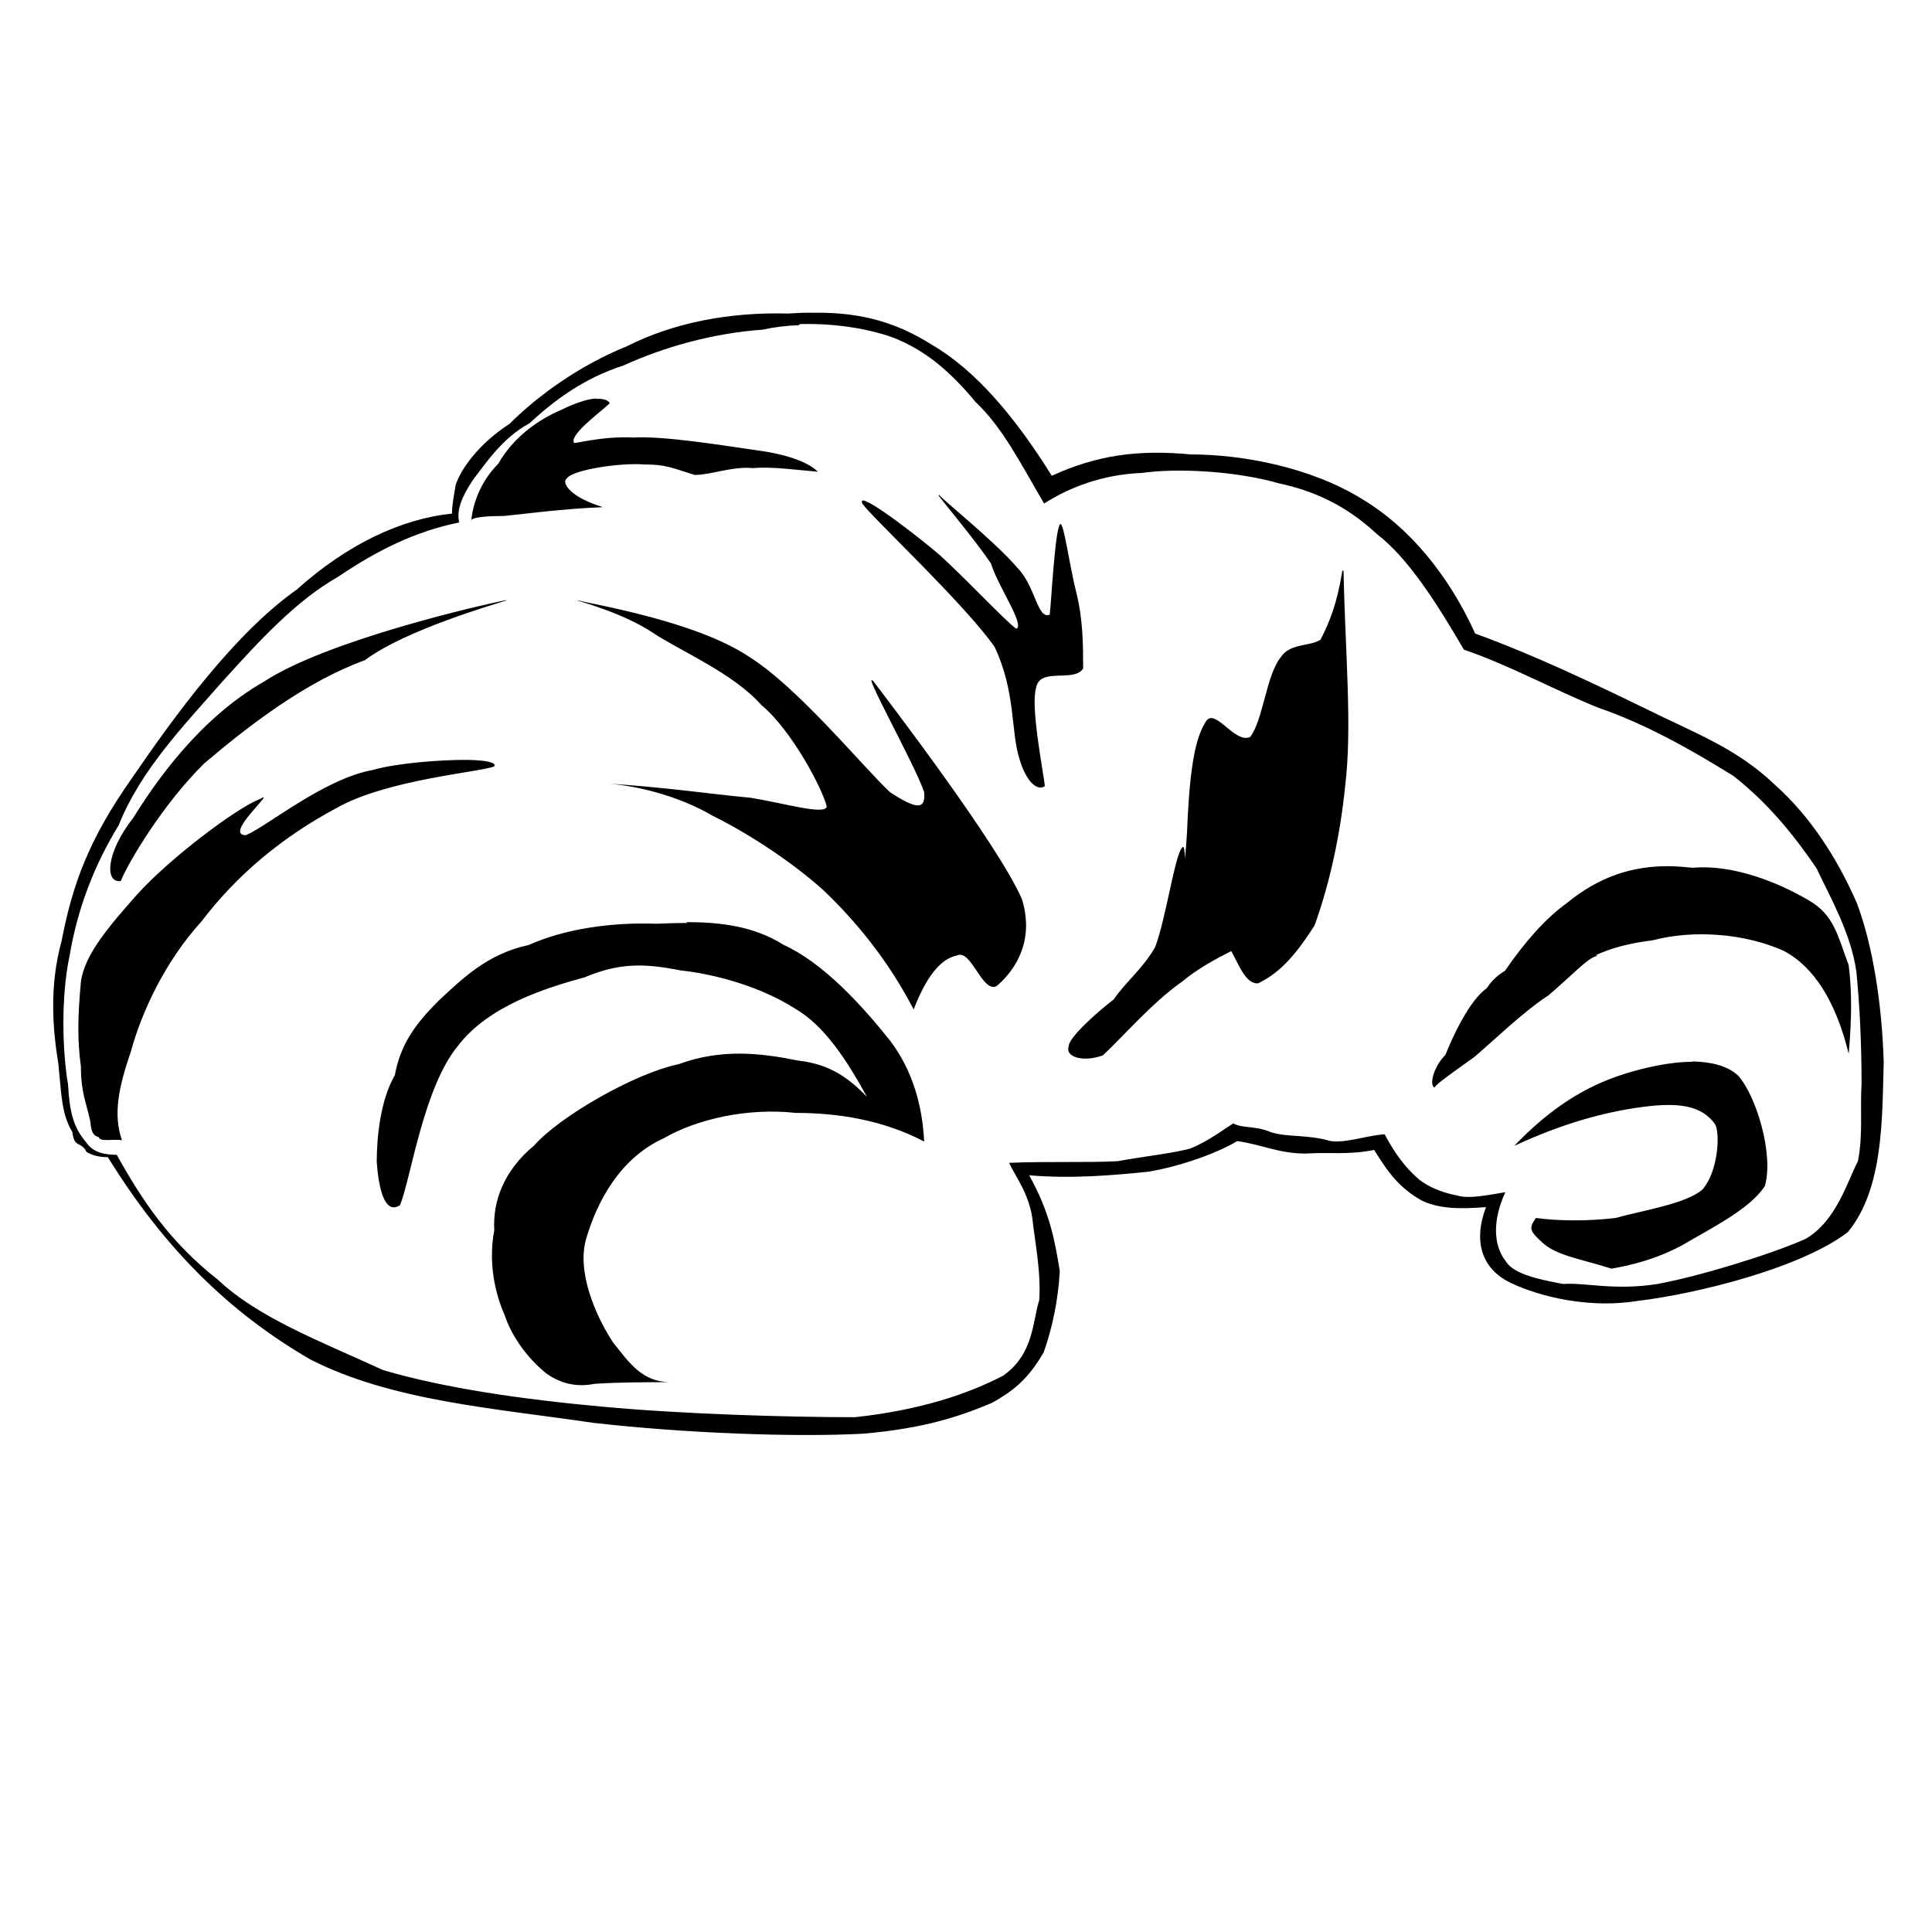 <?xml version="1.0" encoding="UTF-8" standalone="no"?>
<!-- Created with Inkscape (http://www.inkscape.org/) -->
<svg xmlns:dc="http://purl.org/dc/elements/1.1/" xmlns:cc="http://creativecommons.org/ns#" xmlns:rdf="http://www.w3.org/1999/02/22-rdf-syntax-ns#" xmlns:svg="http://www.w3.org/2000/svg" xmlns="http://www.w3.org/2000/svg" version="1.1" width="100%" height="100%" viewBox="0 0 48 48" id="svg2">
<defs id="defs32" />
<path d="m 20.45,7.77 c -0.13,-0.00 -0.26,5.08e-4 -0.40,0.00 -0.15,0.00 -0.31,0.01 -0.47,0.02 -1.44,-0.04 -2.83,0.22 -4.00,0.81 -1.21,0.49 -2.24,1.25 -2.92,1.93 -0.76,0.49 -1.21,1.12 -1.34,1.52 -0.04,0.26 -0.09,0.49 -0.09,0.71 -1.26,0.13 -2.60,0.76 -3.86,1.89 -1.53,1.08 -3.01,3.10 -4.09,4.68 -1.08,1.53 -1.48,2.65 -1.75,4.05 -0.31,1.12 -0.22,2.20 -0.08,3.05 0.08,0.81 0.08,1.25 0.35,1.70 0.04,0.40 0.22,0.22 0.35,0.49 0.13,0.08 0.31,0.13 0.53,0.13 1.39,2.25 3.01,3.86 5.04,5.03 2.02,1.03 4.59,1.21 7.02,1.57 2.29,0.26 4.99,0.36 6.70,0.27 1.53,-0.13 2.43,-0.44 3.19,-0.76 0.67,-0.36 0.98,-0.72 1.30,-1.26 0.22,-0.63 0.36,-1.30 0.40,-2.02 -0.13,-0.81 -0.26,-1.48 -0.76,-2.38 1.08,0.09 2.07,-0.00 2.97,-0.09 0.76,-0.13 1.66,-0.44 2.20,-0.76 0.63,0.09 1.03,0.31 1.70,0.31 0.63,-0.04 1.03,0.04 1.70,-0.09 0.36,0.58 0.63,0.94 1.17,1.25 0.44,0.22 0.98,0.22 1.61,0.17 -0.31,0.81 -0.13,1.48 0.53,1.84 0.49,0.26 1.80,0.72 3.24,0.49 1.44,-0.17 4.05,-0.81 5.22,-1.71 0.89,-1.08 0.85,-2.83 0.89,-4.22 -0.04,-1.39 -0.26,-2.88 -0.67,-3.96 -0.49,-1.12 -1.16,-2.15 -2.02,-2.92 -0.98,-0.94 -2.02,-1.30 -3.28,-1.93 -1.30,-0.63 -2.70,-1.30 -4.18,-1.84 -0.67,-1.48 -1.66,-2.65 -2.79,-3.33 -1.30,-0.81 -3.01,-1.12 -4.27,-1.12 -1.39,-0.13 -2.38,0.04 -3.46,0.53 C 25.23,10.37 24.24,9.20 23.16,8.57 22.23,7.98 21.38,7.79 20.45,7.77 z m -0.57,0.28 c 0.10,-0.00 0.20,-0.00 0.31,0 0.70,0.01 1.42,0.13 1.98,0.33 0.81,0.31 1.44,0.85 2.07,1.61 0.67,0.63 1.12,1.53 1.70,2.52 0.63,-0.40 1.44,-0.72 2.43,-0.76 0.90,-0.13 2.38,-0.04 3.41,0.26 0.85,0.18 1.66,0.54 2.43,1.26 0.76,0.58 1.48,1.70 2.16,2.87 1.16,0.40 2.11,0.94 3.33,1.44 1.17,0.40 2.29,1.03 3.37,1.70 0.85,0.67 1.48,1.44 2.06,2.29 0.36,0.76 0.85,1.61 0.99,2.56 0.09,0.90 0.13,1.89 0.13,2.79 -0.04,0.67 0.04,1.26 -0.09,1.93 -0.26,0.49 -0.53,1.48 -1.30,1.93 -0.90,0.40 -2.69,0.94 -3.68,1.12 -1.07,0.17 -1.80,-0.04 -2.34,0 -0.72,-0.13 -1.26,-0.27 -1.44,-0.58 -0.31,-0.40 -0.31,-1.03 0,-1.70 -0.49,0.08 -0.90,0.17 -1.21,0.08 -0.40,-0.08 -0.71,-0.22 -0.94,-0.40 -0.35,-0.31 -0.58,-0.62 -0.85,-1.12 -0.49,0.04 -0.94,0.22 -1.34,0.17 -0.58,-0.17 -1.07,-0.09 -1.48,-0.22 -0.40,-0.17 -0.71,-0.09 -0.94,-0.22 -0.27,0.17 -0.63,0.45 -1.08,0.63 -0.53,0.13 -1.08,0.18 -1.80,0.31 -0.81,0.04 -1.70,-0.00 -2.69,0.04 0.17,0.36 0.49,0.76 0.58,1.39 0.04,0.44 0.22,1.30 0.17,2.02 -0.17,0.53 -0.13,1.34 -0.90,1.88 -0.85,0.44 -2.02,0.85 -3.68,1.03 -1.71,0 -4.32,-0.08 -6.25,-0.26 C 12.99,34.77 11.05,34.49 9.52,34.04 7.95,33.32 6.42,32.74 5.42,31.80 4.21,30.85 3.53,29.82 2.90,28.69 c -0.27,0 -0.58,-0.04 -0.76,-0.31 C 1.83,28.01 1.73,27.66 1.69,26.94 1.55,26.12 1.51,24.77 1.73,23.74 1.92,22.61 2.32,21.53 2.95,20.50 3.49,19.14 4.57,18.02 5.52,16.94 6.46,15.90 7.36,14.92 8.40,14.33 9.39,13.66 10.33,13.20 11.41,12.98 c -0.08,-0.31 0.08,-0.67 0.35,-1.07 0.31,-0.40 0.72,-1.03 1.39,-1.39 0.63,-0.58 1.35,-1.12 2.34,-1.44 0.99,-0.45 2.20,-0.80 3.46,-0.89 0.27,-0.06 0.58,-0.10 0.89,-0.11 z m -5.06,1.85 c -0.25,0.01 -0.58,0.14 -0.87,0.28 -0.63,0.27 -1.21,0.71 -1.57,1.34 -0.39,0.39 -0.62,0.91 -0.67,1.40 0.04,-0.06 0.30,-0.10 0.80,-0.10 0.44,-0.04 1.44,-0.18 2.47,-0.22 -0.85,-0.26 -1.03,-0.62 -0.90,-0.71 0.13,-0.22 1.35,-0.40 1.93,-0.35 0.54,0 0.67,0.08 1.25,0.26 0.40,0 0.94,-0.22 1.44,-0.17 0.49,-0.04 1.03,0.04 1.62,0.09 -0.26,-0.26 -0.85,-0.45 -1.57,-0.54 -0.90,-0.13 -2.25,-0.35 -3.01,-0.31 -0.81,-0.04 -1.48,0.17 -1.48,0.13 -0.13,-0.22 0.85,-0.90 0.89,-0.99 -0.06,-0.08 -0.19,-0.11 -0.34,-0.10 z m -3.11,3.04 c -0.00,0.01 -0.01,0.01 -0.00,0.03 9.69e-4,-0.01 0.00,-0.02 0.00,-0.03 z m 11.61,-0.64 c -0.04,0 0.85,1.03 1.30,1.70 0.18,0.58 0.85,1.53 0.63,1.62 -0.22,-0.13 -1.53,-1.53 -2.02,-1.93 -0.81,-0.67 -1.98,-1.53 -1.80,-1.17 0.26,0.36 2.52,2.47 3.28,3.55 0.53,1.12 0.40,2.11 0.62,2.79 0.17,0.58 0.45,0.80 0.63,0.67 -0.04,-0.36 -0.36,-1.98 -0.22,-2.43 0.08,-0.54 0.94,-0.13 1.17,-0.49 0,-0.58 0.00,-1.21 -0.17,-1.89 -0.18,-0.72 -0.31,-1.75 -0.40,-1.70 -0.13,0.13 -0.22,1.93 -0.26,2.25 -0.31,0.13 -0.35,-0.71 -0.81,-1.17 -0.53,-0.63 -1.93,-1.75 -1.93,-1.80 z m 10.03,1.88 c -0.13,0.81 -0.31,1.26 -0.54,1.71 -0.26,0.18 -0.76,0.08 -0.99,0.44 -0.36,0.44 -0.44,1.57 -0.76,1.98 -0.40,0.18 -0.90,-0.80 -1.12,-0.35 -0.31,0.49 -0.40,1.53 -0.45,2.74 -0.01,0.20 -0.03,0.41 -0.05,0.63 -0.01,-0.20 -0.02,-0.34 -0.07,-0.27 -0.18,0.18 -0.40,1.75 -0.67,2.47 -0.31,0.54 -0.72,0.85 -1.03,1.30 -0.40,0.31 -1.12,0.94 -1.12,1.17 -0.09,0.26 0.36,0.40 0.85,0.22 0.49,-0.45 1.21,-1.30 1.98,-1.84 0.37,-0.31 0.83,-0.56 1.21,-0.75 0.17,0.29 0.35,0.83 0.67,0.80 0.45,-0.22 0.86,-0.58 1.40,-1.44 0.31,-0.85 0.62,-2.06 0.76,-3.46 0.18,-1.48 0.00,-3.33 -0.04,-5.35 z M 14.32,14.91 c 0.02,0.02 1.11,0.29 1.90,0.81 0.67,0.45 1.98,0.99 2.70,1.80 0.76,0.63 1.53,2.11 1.62,2.52 -0.04,0.22 -1.08,-0.09 -1.89,-0.22 -0.99,-0.09 -2.16,-0.27 -3.68,-0.36 0.81,0.04 1.89,0.31 2.74,0.81 0.81,0.40 1.89,1.08 2.74,1.84 0.80,0.76 1.62,1.75 2.25,2.97 0.31,-0.81 0.67,-1.26 1.07,-1.34 0.36,-0.18 0.63,0.94 0.99,0.76 0.31,-0.26 0.99,-0.99 0.63,-2.16 -0.58,-1.35 -3.37,-4.99 -3.68,-5.40 -0.36,-0.40 1.03,2.07 1.25,2.74 0.04,0.44 -0.18,0.44 -0.85,0 -0.71,-0.67 -2.29,-2.61 -3.51,-3.37 -1.34,-0.89 -3.91,-1.30 -4.22,-1.39 -0.04,-0.00 -0.06,-0.00 -0.05,-0.00 z m -1.74,0.00 C 12.04,15.01 8.13,15.90 6.55,16.94 4.98,17.84 3.90,19.37 3.31,20.32 2.64,21.17 2.59,21.94 3.00,21.89 3.18,21.44 4.03,20.00 5.07,18.97 6.19,18.02 7.59,16.94 9.07,16.40 10.05,15.66 12.29,15.01 12.58,14.92 z m -0.91,3.97 c -0.71,-0.01 -1.82,0.08 -2.41,0.25 -1.21,0.22 -2.61,1.39 -3.15,1.62 -0.58,0 0.80,-1.17 0.35,-0.90 -0.58,0.22 -2.25,1.48 -3.06,2.38 -0.67,0.76 -1.30,1.48 -1.39,2.16 -0.08,0.89 -0.09,1.44 0,2.11 0,0.63 0.13,0.89 0.22,1.30 0.04,0.13 -0.00,0.40 0.22,0.45 0.04,0.13 0.36,0.04 0.58,0.08 -0.22,-0.63 -0.09,-1.30 0.22,-2.20 0.27,-0.99 0.85,-2.24 1.75,-3.23 0.89,-1.17 2.02,-2.11 3.37,-2.83 1.26,-0.71 3.60,-0.89 3.91,-1.03 0.06,-0.10 -0.21,-0.15 -0.64,-0.16 z m 29.77,2.64 c -0.87,-0.00 -1.69,0.24 -2.53,0.93 -0.50,0.36 -1.02,0.94 -1.52,1.67 -0.17,0.10 -0.33,0.24 -0.45,0.43 -0.44,0.31 -0.85,1.21 -1.03,1.66 -0.31,0.31 -0.40,0.76 -0.27,0.81 0.04,-0.09 0.49,-0.40 0.99,-0.76 0.53,-0.45 1.21,-1.12 1.84,-1.53 0.58,-0.49 0.98,-0.94 1.21,-0.98 -0.00,-0.01 -0.02,-0.02 -0.03,-0.02 0.41,-0.19 0.86,-0.30 1.42,-0.37 0.98,-0.26 2.25,-0.18 3.24,0.26 0.76,0.40 1.30,1.26 1.62,2.56 0.08,-0.89 0.08,-1.57 0,-2.20 -0.27,-0.72 -0.36,-1.25 -0.99,-1.61 -0.76,-0.45 -1.89,-0.90 -2.88,-0.81 -0.21,-0.02 -0.41,-0.04 -0.61,-0.04 z m -24.37,1.41 c -0.26,7.6e-4 -0.51,0.01 -0.75,0.02 -1.16,-0.04 -2.29,0.13 -3.19,0.53 -1.03,0.22 -1.66,0.85 -2.24,1.39 -0.58,0.58 -0.94,1.08 -1.08,1.84 -0.36,0.63 -0.45,1.53 -0.45,2.16 0.04,0.58 0.18,1.34 0.58,1.07 0.27,-0.67 0.58,-2.92 1.44,-3.96 0.76,-0.99 2.16,-1.43 3.15,-1.70 0.85,-0.36 1.48,-0.35 2.38,-0.17 0.85,0.09 1.98,0.40 2.83,0.94 0.76,0.44 1.30,1.30 1.80,2.20 -0.44,-0.45 -0.90,-0.81 -1.71,-0.90 -0.89,-0.18 -1.89,-0.31 -2.97,0.09 -1.08,0.22 -2.96,1.30 -3.59,2.02 -0.76,0.63 -1.03,1.39 -0.99,2.11 -0.13,0.67 -0.04,1.43 0.26,2.11 0.18,0.54 0.58,1.08 1.03,1.44 0.36,0.26 0.76,0.35 1.21,0.26 0.63,-0.04 1.25,-0.04 1.88,-0.04 -0.71,0 -1.03,-0.49 -1.43,-0.99 -0.44,-0.67 -0.90,-1.75 -0.67,-2.56 0.27,-0.94 0.85,-2.02 1.93,-2.51 0.85,-0.49 2.11,-0.76 3.28,-0.63 1.03,0 2.16,0.17 3.19,0.71 -0.04,-0.85 -0.27,-1.75 -0.85,-2.51 -0.71,-0.89 -1.66,-1.93 -2.65,-2.38 -0.74,-0.47 -1.61,-0.56 -2.40,-0.56 z m 24.98,3.45 c -0.57,-4.28e-4 -1.21,0.15 -1.69,0.30 -0.98,0.31 -1.84,0.85 -2.74,1.79 1.35,-0.63 2.47,-0.89 3.37,-0.99 0.76,-0.08 1.30,8.11e-4 1.62,0.45 0.13,0.22 0.08,1.17 -0.31,1.62 -0.40,0.36 -1.53,0.53 -2.16,0.71 -0.67,0.08 -1.39,0.08 -1.98,0 -0.18,0.26 -0.17,0.31 0.18,0.63 0.35,0.31 0.98,0.40 1.70,0.63 0.49,-0.09 1.07,-0.22 1.75,-0.58 0.67,-0.40 1.70,-0.90 2.06,-1.48 0.22,-0.80 -0.22,-2.24 -0.67,-2.74 -0.27,-0.25 -0.69,-0.34 -1.14,-0.35 z" />
</svg>
